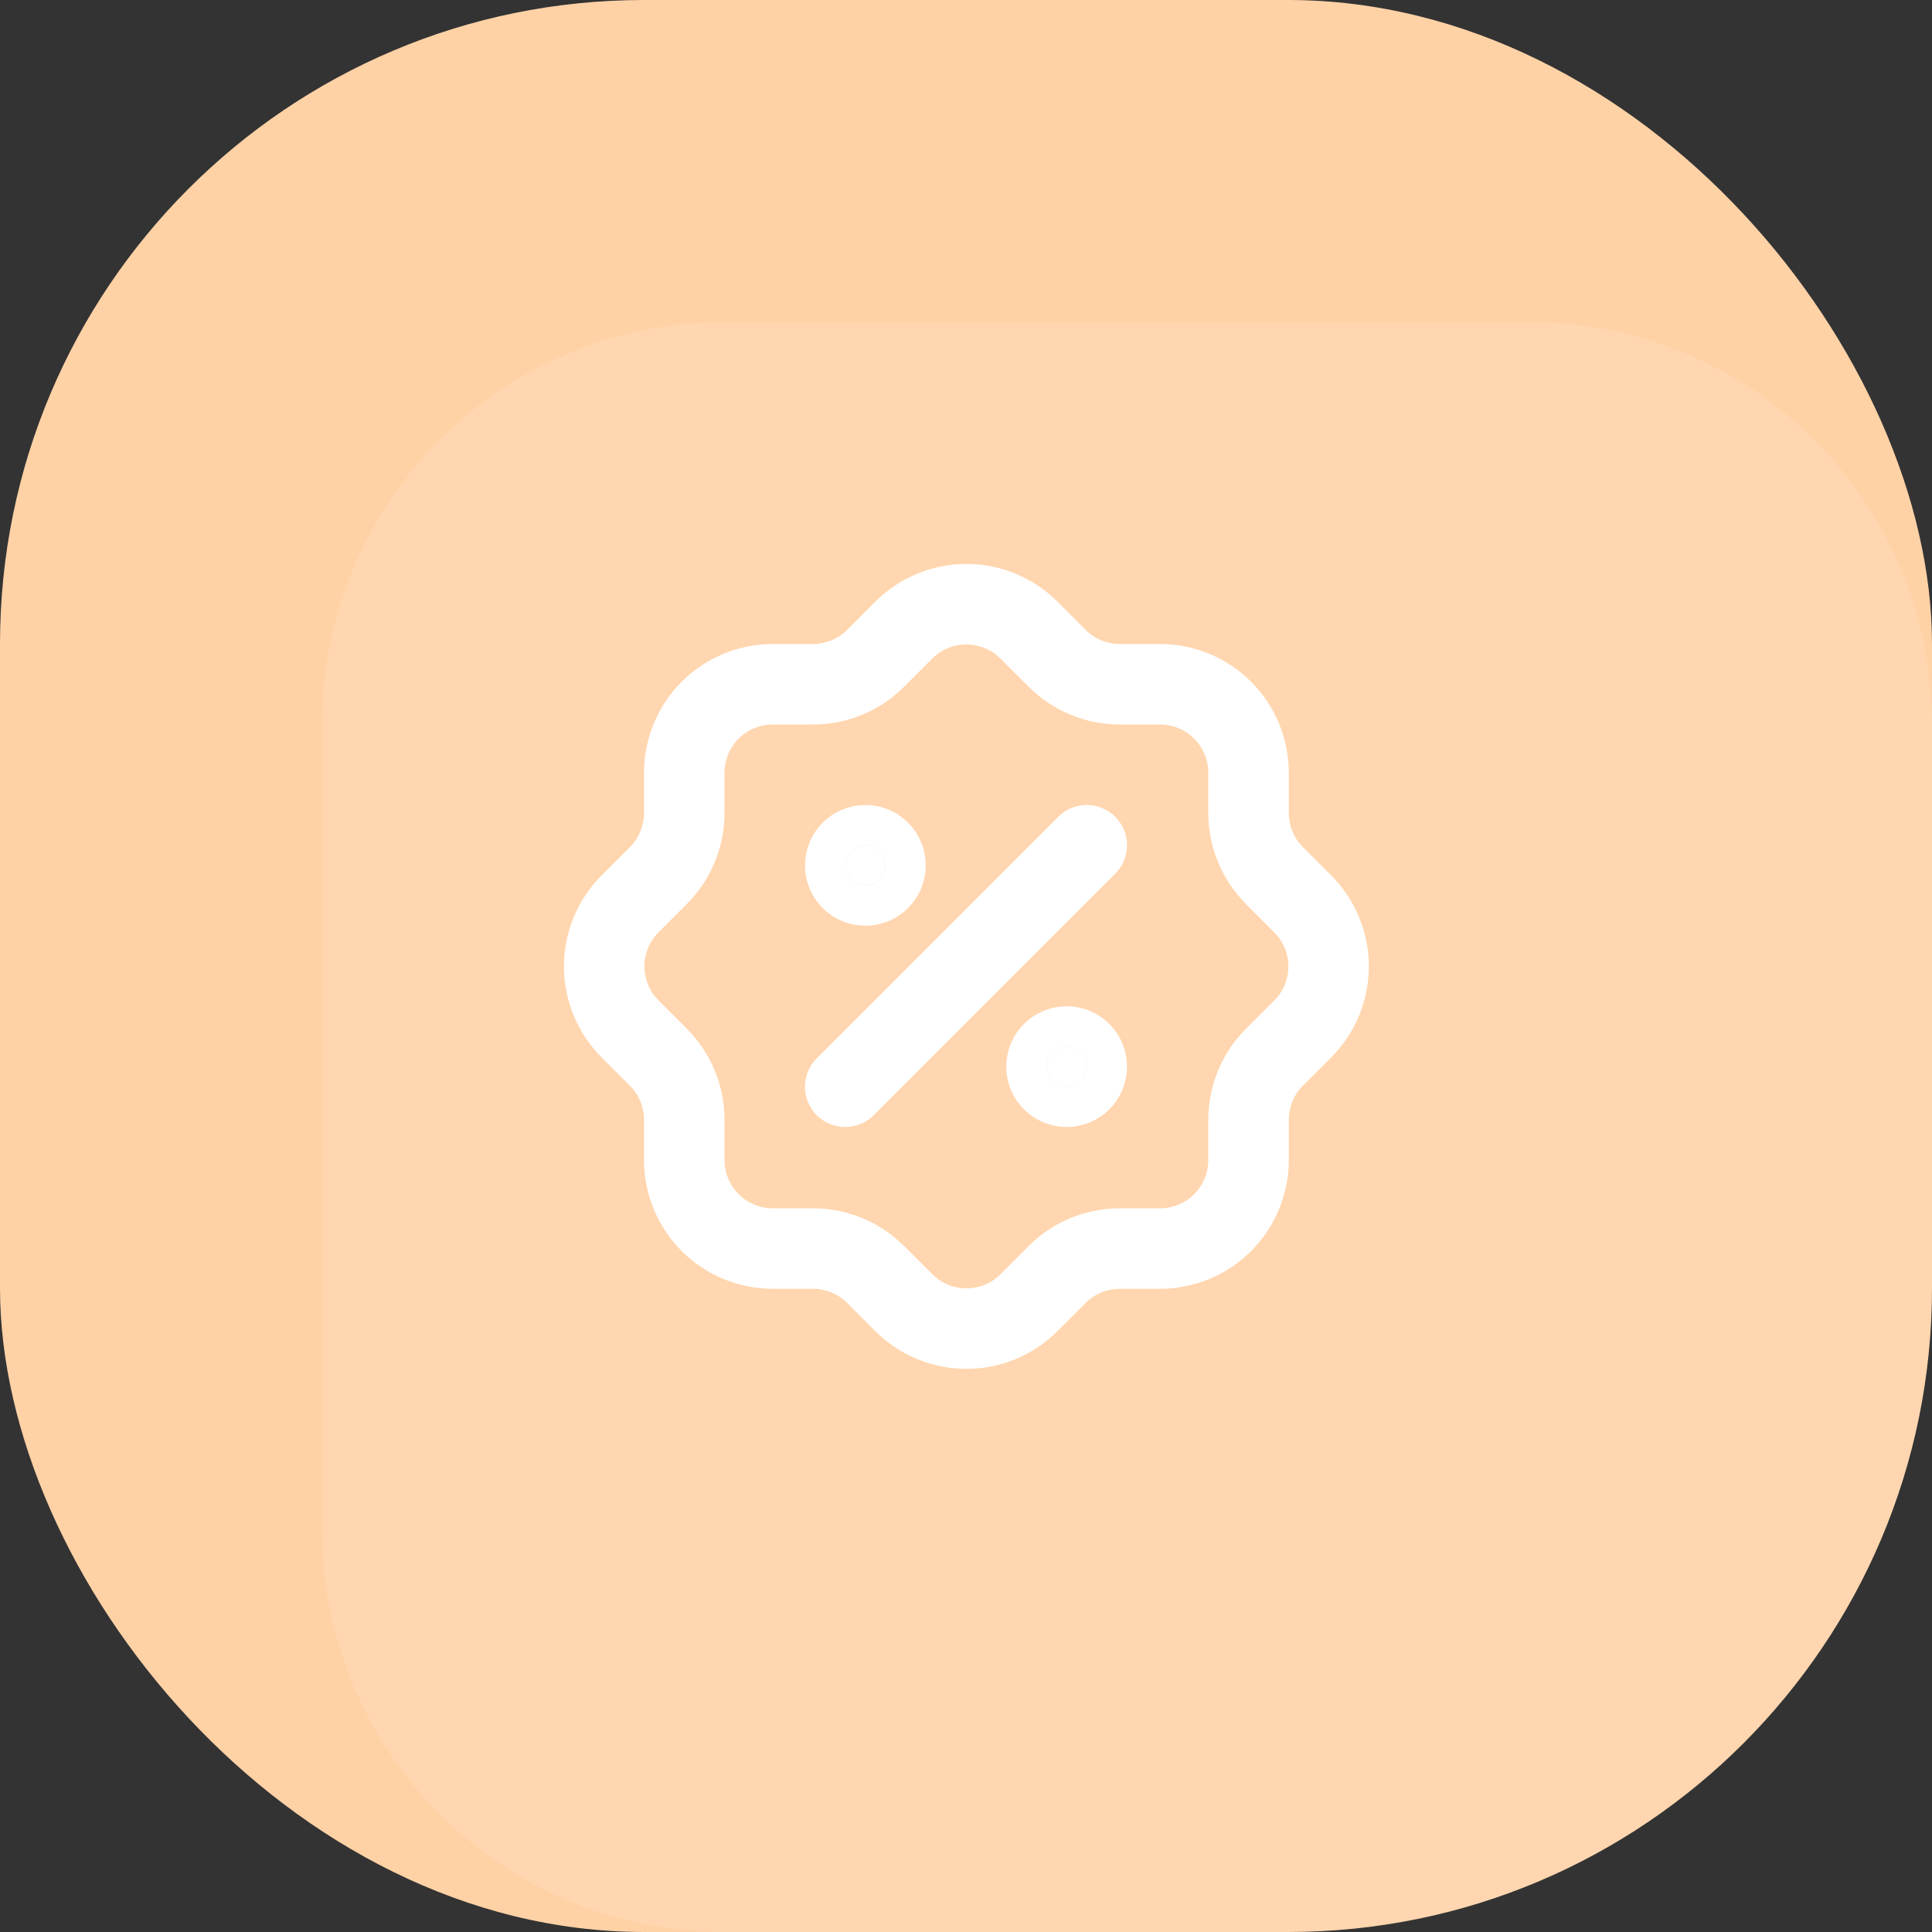 <svg width="48" height="48" viewBox="0 0 48 48" fill="none" xmlns="http://www.w3.org/2000/svg">
<rect x="0" y="0" width="48" height="48" fill="#333333" stroke="none"/>
<rect width="48" height="48" rx="16" fill="#FFD2A6"/>
<path d="M8 18C8 12.477 12.477 8 18 8H38C43.523 8 48 12.477 48 18V32C48 40.837 40.837 48 32 48H18C12.477 48 8 43.523 8 38V18Z" fill="white" fill-opacity="0.1"/>
<path d="M21 27L27 21" stroke="white" stroke-width="2" stroke-linecap="round" stroke-linejoin="round"/>
<path d="M21.5 22C21.776 22 22 21.776 22 21.5C22 21.224 21.776 21 21.5 21C21.224 21 21 21.224 21 21.5C21 21.776 21.224 22 21.5 22Z" fill="white" stroke="white" stroke-width="2" stroke-linecap="round" stroke-linejoin="round"/>
<path d="M26.5 27C26.776 27 27 26.776 27 26.5C27 26.224 26.776 26 26.5 26C26.224 26 26 26.224 26 26.5C26 26.776 26.224 27 26.5 27Z" fill="white" stroke="white" stroke-width="2" stroke-linecap="round" stroke-linejoin="round"/>
<path d="M17 19.2C17 18.616 17.232 18.057 17.644 17.644C18.057 17.232 18.616 17 19.2 17H20.2C20.781 17 21.338 16.77 21.75 16.36L22.45 15.66C22.654 15.454 22.898 15.291 23.165 15.18C23.433 15.069 23.72 15.011 24.01 15.011C24.3 15.011 24.587 15.069 24.855 15.18C25.122 15.291 25.366 15.454 25.57 15.66L26.27 16.36C26.682 16.77 27.239 17 27.82 17H28.82C29.403 17 29.963 17.232 30.376 17.644C30.788 18.057 31.02 18.616 31.02 19.2V20.2C31.02 20.781 31.25 21.338 31.66 21.75L32.36 22.45C32.566 22.654 32.729 22.898 32.84 23.165C32.951 23.433 33.009 23.72 33.009 24.01C33.009 24.3 32.951 24.587 32.84 24.855C32.729 25.122 32.566 25.366 32.36 25.57L31.66 26.27C31.25 26.682 31.02 27.239 31.02 27.82V28.82C31.02 29.403 30.788 29.963 30.376 30.376C29.963 30.788 29.403 31.02 28.82 31.02H27.82C27.239 31.02 26.682 31.25 26.27 31.66L25.57 32.36C25.366 32.566 25.122 32.729 24.855 32.84C24.587 32.951 24.3 33.009 24.01 33.009C23.72 33.009 23.433 32.951 23.165 32.84C22.898 32.729 22.654 32.566 22.45 32.36L21.75 31.66C21.338 31.25 20.781 31.02 20.2 31.02H19.2C18.616 31.02 18.057 30.788 17.644 30.376C17.232 29.963 17 29.403 17 28.82V27.82C17 27.239 16.77 26.682 16.36 26.27L15.66 25.57C15.454 25.366 15.291 25.122 15.18 24.855C15.069 24.587 15.011 24.3 15.011 24.01C15.011 23.72 15.069 23.433 15.18 23.165C15.291 22.898 15.454 22.654 15.66 22.45L16.36 21.75C16.77 21.338 17 20.781 17 20.2V19.2" stroke="white" stroke-width="2" stroke-linecap="round" stroke-linejoin="round"/>
</svg>
